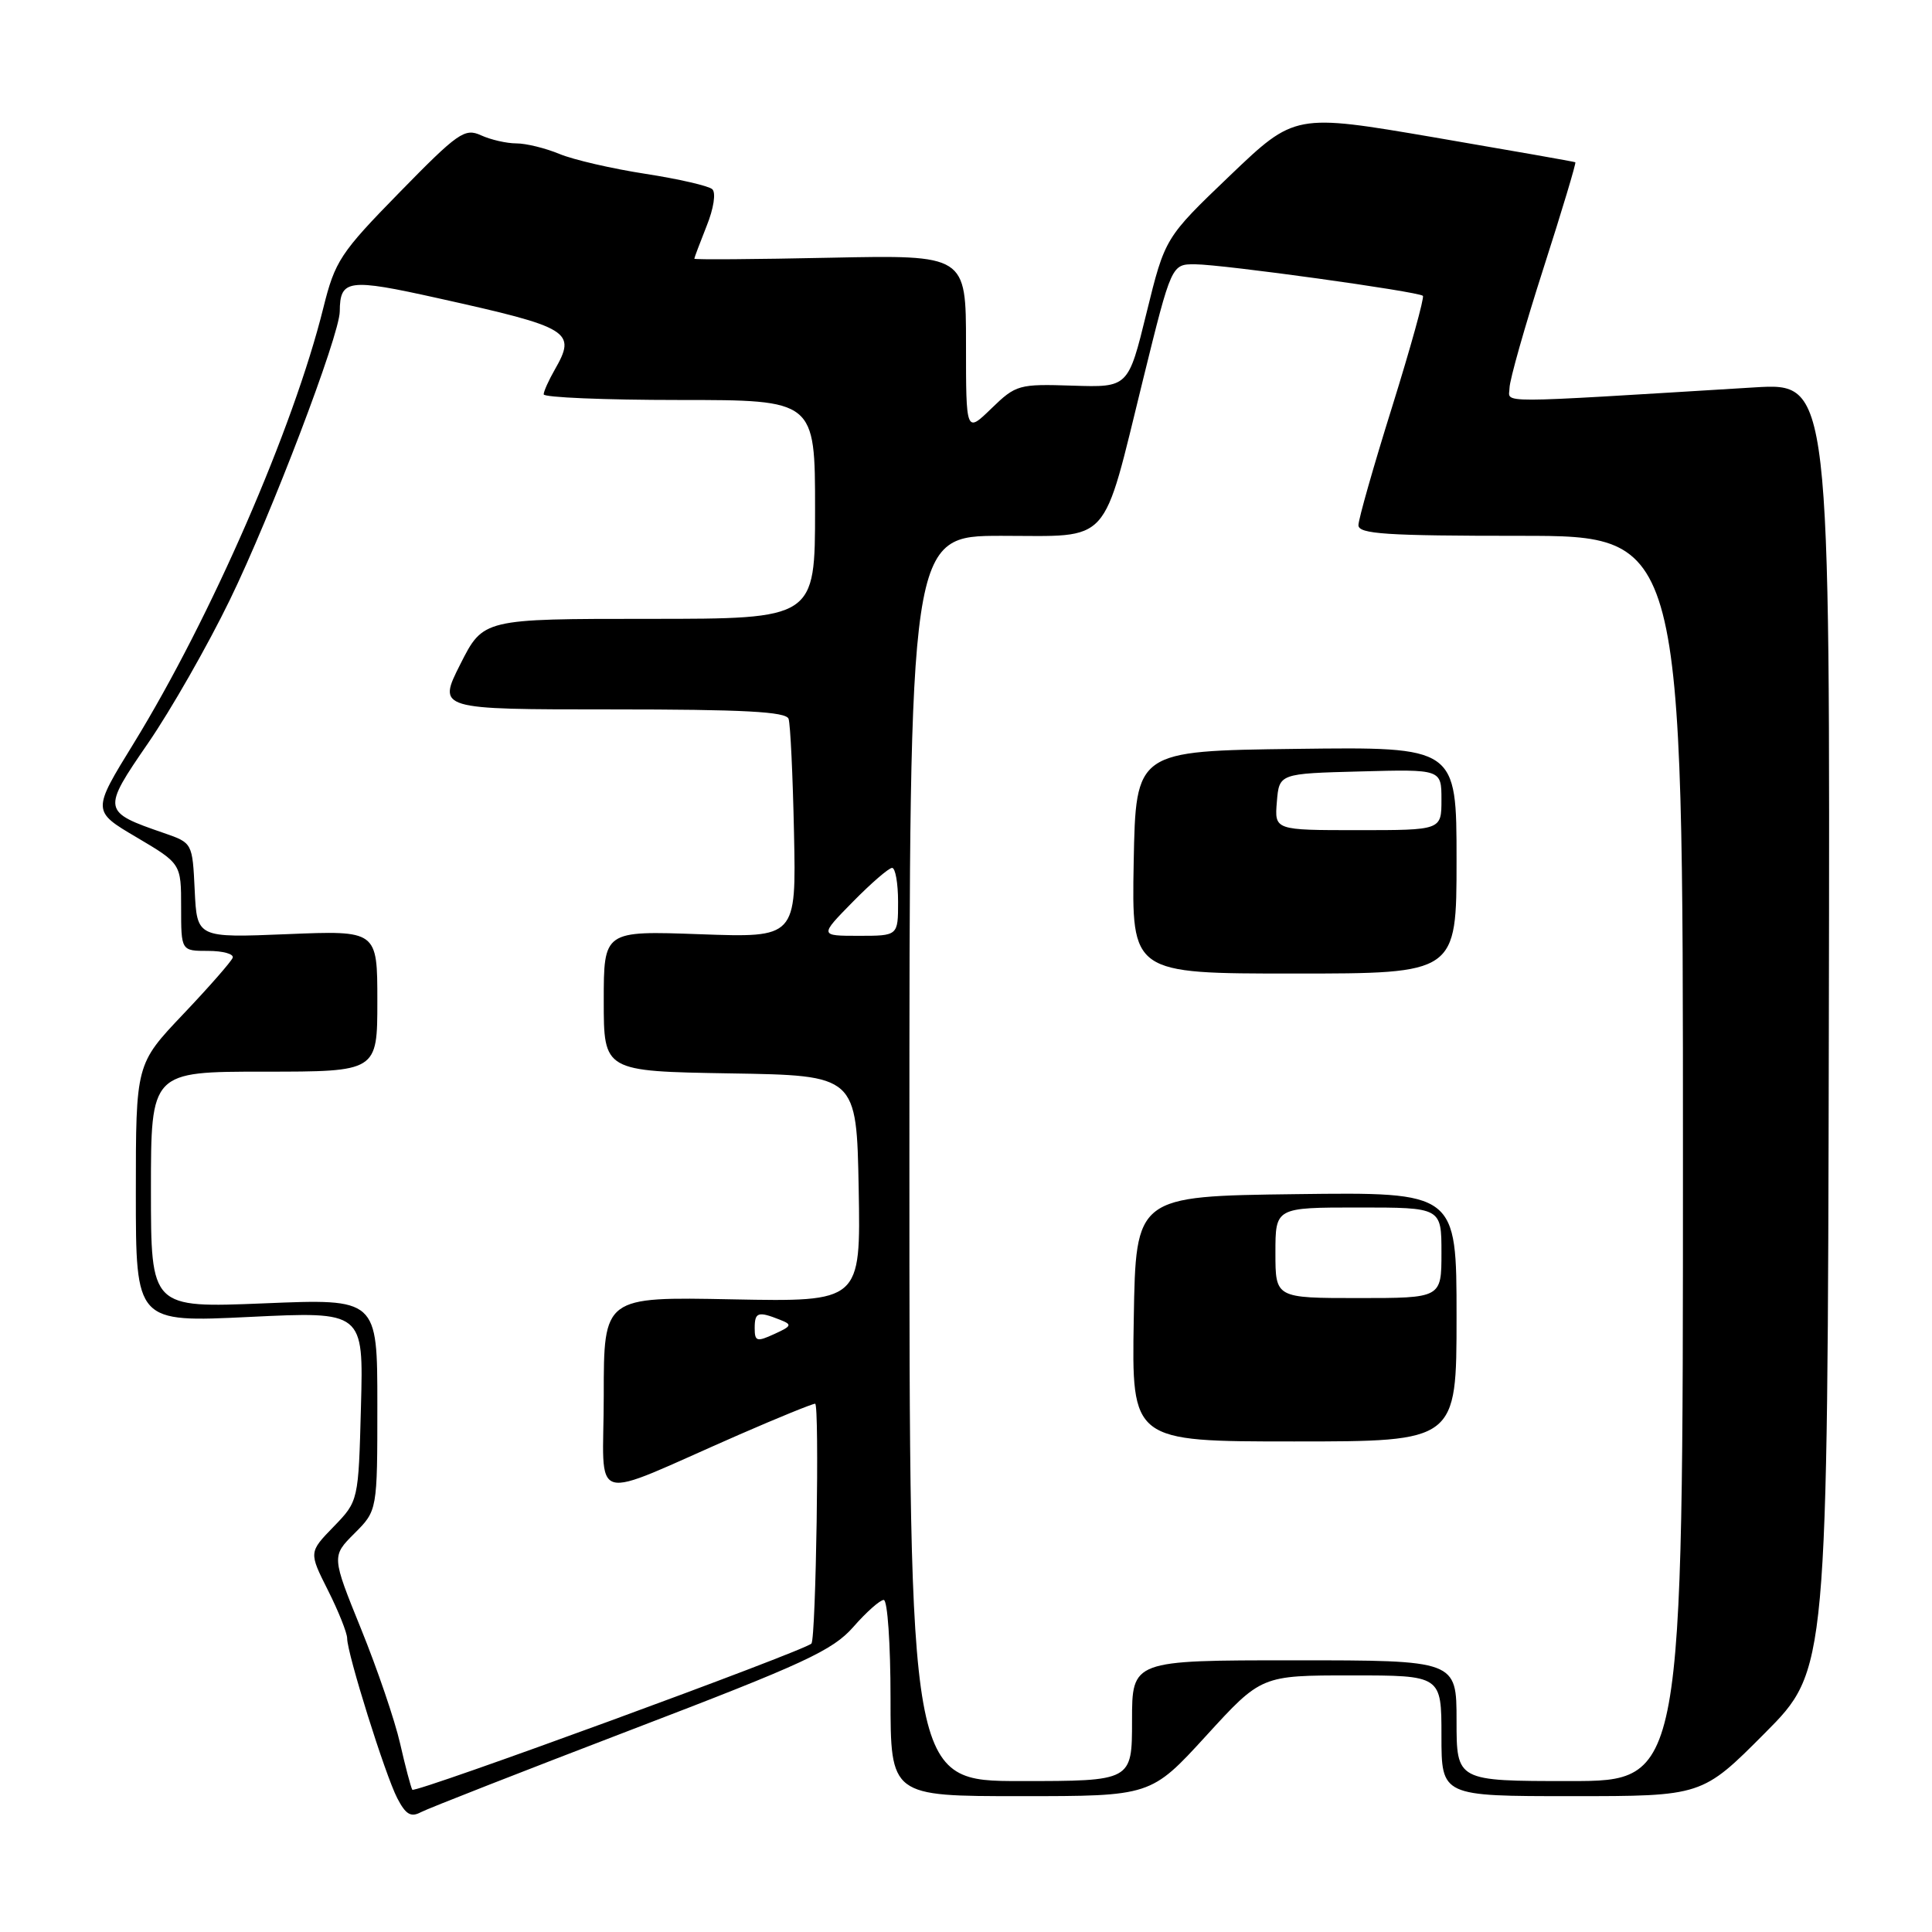 <?xml version="1.0" encoding="UTF-8" standalone="no"?>
<!DOCTYPE svg PUBLIC "-//W3C//DTD SVG 1.1//EN" "http://www.w3.org/Graphics/SVG/1.1/DTD/svg11.dtd" >
<svg xmlns="http://www.w3.org/2000/svg" xmlns:xlink="http://www.w3.org/1999/xlink" version="1.1" viewBox="0 0 256 256">
 <g >
 <path fill="currentColor"
d=" M 83.71 229.18 C 106.61 220.42 110.32 218.70 113.07 215.58 C 114.79 213.61 116.61 212.00 117.10 212.00 C 117.60 212.00 118.00 217.85 118.00 225.00 C 118.00 238.00 118.00 238.00 135.25 238.00 C 152.50 238.00 152.50 238.00 159.82 230.00 C 167.13 222.00 167.13 222.00 179.07 222.00 C 191.00 222.00 191.00 222.00 191.00 230.00 C 191.00 238.00 191.00 238.00 208.27 238.00 C 225.54 238.00 225.54 238.00 233.85 229.65 C 242.16 221.30 242.16 221.30 242.33 136.01 C 242.50 50.73 242.50 50.73 232.50 51.33 C 197.16 53.48 200.00 53.48 200.02 51.40 C 200.03 50.36 202.05 43.23 204.51 35.57 C 206.97 27.91 208.87 21.58 208.74 21.50 C 208.61 21.42 200.19 19.94 190.03 18.20 C 171.57 15.05 171.57 15.05 162.97 23.27 C 154.37 31.50 154.37 31.50 151.93 41.42 C 149.50 51.34 149.50 51.34 142.12 51.10 C 135.00 50.87 134.62 50.97 131.37 54.12 C 128.00 57.39 128.00 57.39 128.00 45.58 C 128.00 33.78 128.00 33.78 110.00 34.15 C 100.10 34.36 92.00 34.42 92.00 34.28 C 92.00 34.15 92.74 32.20 93.63 29.95 C 94.57 27.63 94.89 25.53 94.38 25.07 C 93.90 24.63 89.90 23.71 85.50 23.03 C 81.10 22.35 75.98 21.17 74.13 20.40 C 72.27 19.63 69.71 19.00 68.42 19.00 C 67.14 19.00 65.03 18.52 63.74 17.93 C 61.58 16.94 60.68 17.57 52.94 25.49 C 45.08 33.52 44.39 34.58 42.84 40.81 C 38.89 56.72 27.95 81.83 17.72 98.49 C 12.19 107.47 12.19 107.47 18.10 110.95 C 24.00 114.44 24.00 114.44 24.00 120.22 C 24.00 126.00 24.00 126.00 27.58 126.00 C 29.55 126.00 31.02 126.41 30.83 126.91 C 30.65 127.41 27.69 130.79 24.25 134.41 C 18.00 141.00 18.00 141.00 18.00 158.11 C 18.00 175.23 18.00 175.23 33.08 174.50 C 48.17 173.77 48.17 173.77 47.83 186.33 C 47.50 198.89 47.50 198.89 44.21 202.29 C 40.92 205.68 40.92 205.68 43.46 210.73 C 44.86 213.51 46.00 216.38 46.00 217.09 C 46.00 219.10 51.03 235.16 52.64 238.27 C 53.76 240.43 54.44 240.84 55.78 240.12 C 56.73 239.62 69.30 234.70 83.71 229.18 Z  M 54.63 237.15 C 54.43 236.79 53.70 234.03 53.01 231.00 C 52.32 227.97 50.00 221.16 47.85 215.86 C 43.94 206.21 43.94 206.21 46.97 203.18 C 50.00 200.15 50.00 200.15 50.00 186.12 C 50.00 172.08 50.00 172.08 35.00 172.70 C 20.00 173.31 20.00 173.31 20.00 157.66 C 20.00 142.00 20.00 142.00 35.00 142.00 C 50.00 142.00 50.00 142.00 50.00 132.64 C 50.00 123.29 50.00 123.29 38.05 123.78 C 26.10 124.27 26.10 124.27 25.80 117.98 C 25.50 111.70 25.50 111.69 21.74 110.39 C 13.53 107.56 13.49 107.38 19.63 98.46 C 22.64 94.08 27.51 85.55 30.45 79.50 C 35.92 68.27 44.99 44.45 45.02 41.27 C 45.05 37.01 46.12 36.86 58.07 39.52 C 75.63 43.42 76.42 43.90 73.50 49.00 C 72.71 50.38 72.05 51.84 72.04 52.25 C 72.02 52.66 80.10 53.00 90.00 53.00 C 108.00 53.00 108.00 53.00 108.00 67.50 C 108.00 82.00 108.00 82.00 86.01 82.00 C 64.03 82.00 64.03 82.00 61.00 88.00 C 57.97 94.00 57.97 94.00 81.02 94.00 C 98.56 94.00 104.17 94.30 104.49 95.25 C 104.73 95.94 105.05 102.74 105.21 110.38 C 105.50 124.25 105.50 124.25 92.75 123.79 C 80.00 123.33 80.00 123.33 80.00 132.64 C 80.00 141.95 80.00 141.95 96.75 142.23 C 113.50 142.50 113.50 142.50 113.78 157.50 C 114.05 172.50 114.05 172.50 97.03 172.17 C 80.00 171.83 80.00 171.83 80.00 184.88 C 80.00 199.71 77.57 199.00 97.92 190.11 C 103.10 187.85 107.64 186.00 108.01 186.00 C 108.60 186.00 108.12 217.08 107.52 217.78 C 106.71 218.71 54.93 237.68 54.63 237.15 Z  M 120.50 153.50 C 120.50 71.00 120.50 71.00 132.72 71.00 C 147.40 71.00 145.96 72.60 151.47 50.25 C 155.23 35.00 155.23 35.00 158.37 35.02 C 162.07 35.04 187.96 38.63 188.54 39.20 C 188.75 39.42 186.92 46.03 184.47 53.89 C 182.01 61.75 180.00 68.81 180.00 69.59 C 180.00 70.76 183.67 71.00 201.50 71.00 C 223.00 71.00 223.00 71.00 223.00 153.50 C 223.00 236.00 223.00 236.00 208.00 236.00 C 193.00 236.00 193.00 236.00 193.00 228.00 C 193.00 220.00 193.00 220.00 171.50 220.00 C 150.00 220.00 150.00 220.00 150.00 228.00 C 150.00 236.00 150.00 236.00 135.25 236.00 C 120.50 236.00 120.50 236.00 120.50 153.50 Z  M 193.00 174.48 C 193.00 157.96 193.00 157.96 171.75 158.23 C 150.50 158.50 150.50 158.50 150.23 174.75 C 149.95 191.00 149.95 191.00 171.48 191.00 C 193.00 191.00 193.00 191.00 193.00 174.48 Z  M 193.00 113.98 C 193.00 98.96 193.00 98.96 171.75 99.23 C 150.50 99.50 150.50 99.50 150.22 114.25 C 149.95 129.00 149.95 129.00 171.47 129.00 C 193.00 129.00 193.00 129.00 193.00 113.98 Z  M 100.00 175.98 C 100.00 173.87 100.44 173.72 103.34 174.87 C 105.00 175.52 104.92 175.71 102.59 176.77 C 100.28 177.83 100.00 177.75 100.00 175.98 Z  M 113.00 119.50 C 115.43 117.03 117.77 115.00 118.21 115.00 C 118.64 115.00 119.00 117.03 119.00 119.50 C 119.00 124.00 119.00 124.00 113.79 124.00 C 108.58 124.00 108.58 124.00 113.00 119.50 Z  M 169.00 166.00 C 169.00 160.00 169.00 160.00 180.00 160.00 C 191.00 160.00 191.00 160.00 191.00 166.00 C 191.00 172.00 191.00 172.00 180.00 172.00 C 169.00 172.00 169.00 172.00 169.00 166.00 Z  M 169.19 106.25 C 169.50 102.50 169.50 102.50 180.25 102.22 C 191.00 101.93 191.00 101.93 191.00 105.97 C 191.00 110.00 191.00 110.00 179.94 110.00 C 168.88 110.00 168.88 110.00 169.19 106.25 Z "/>
</g>
</svg>